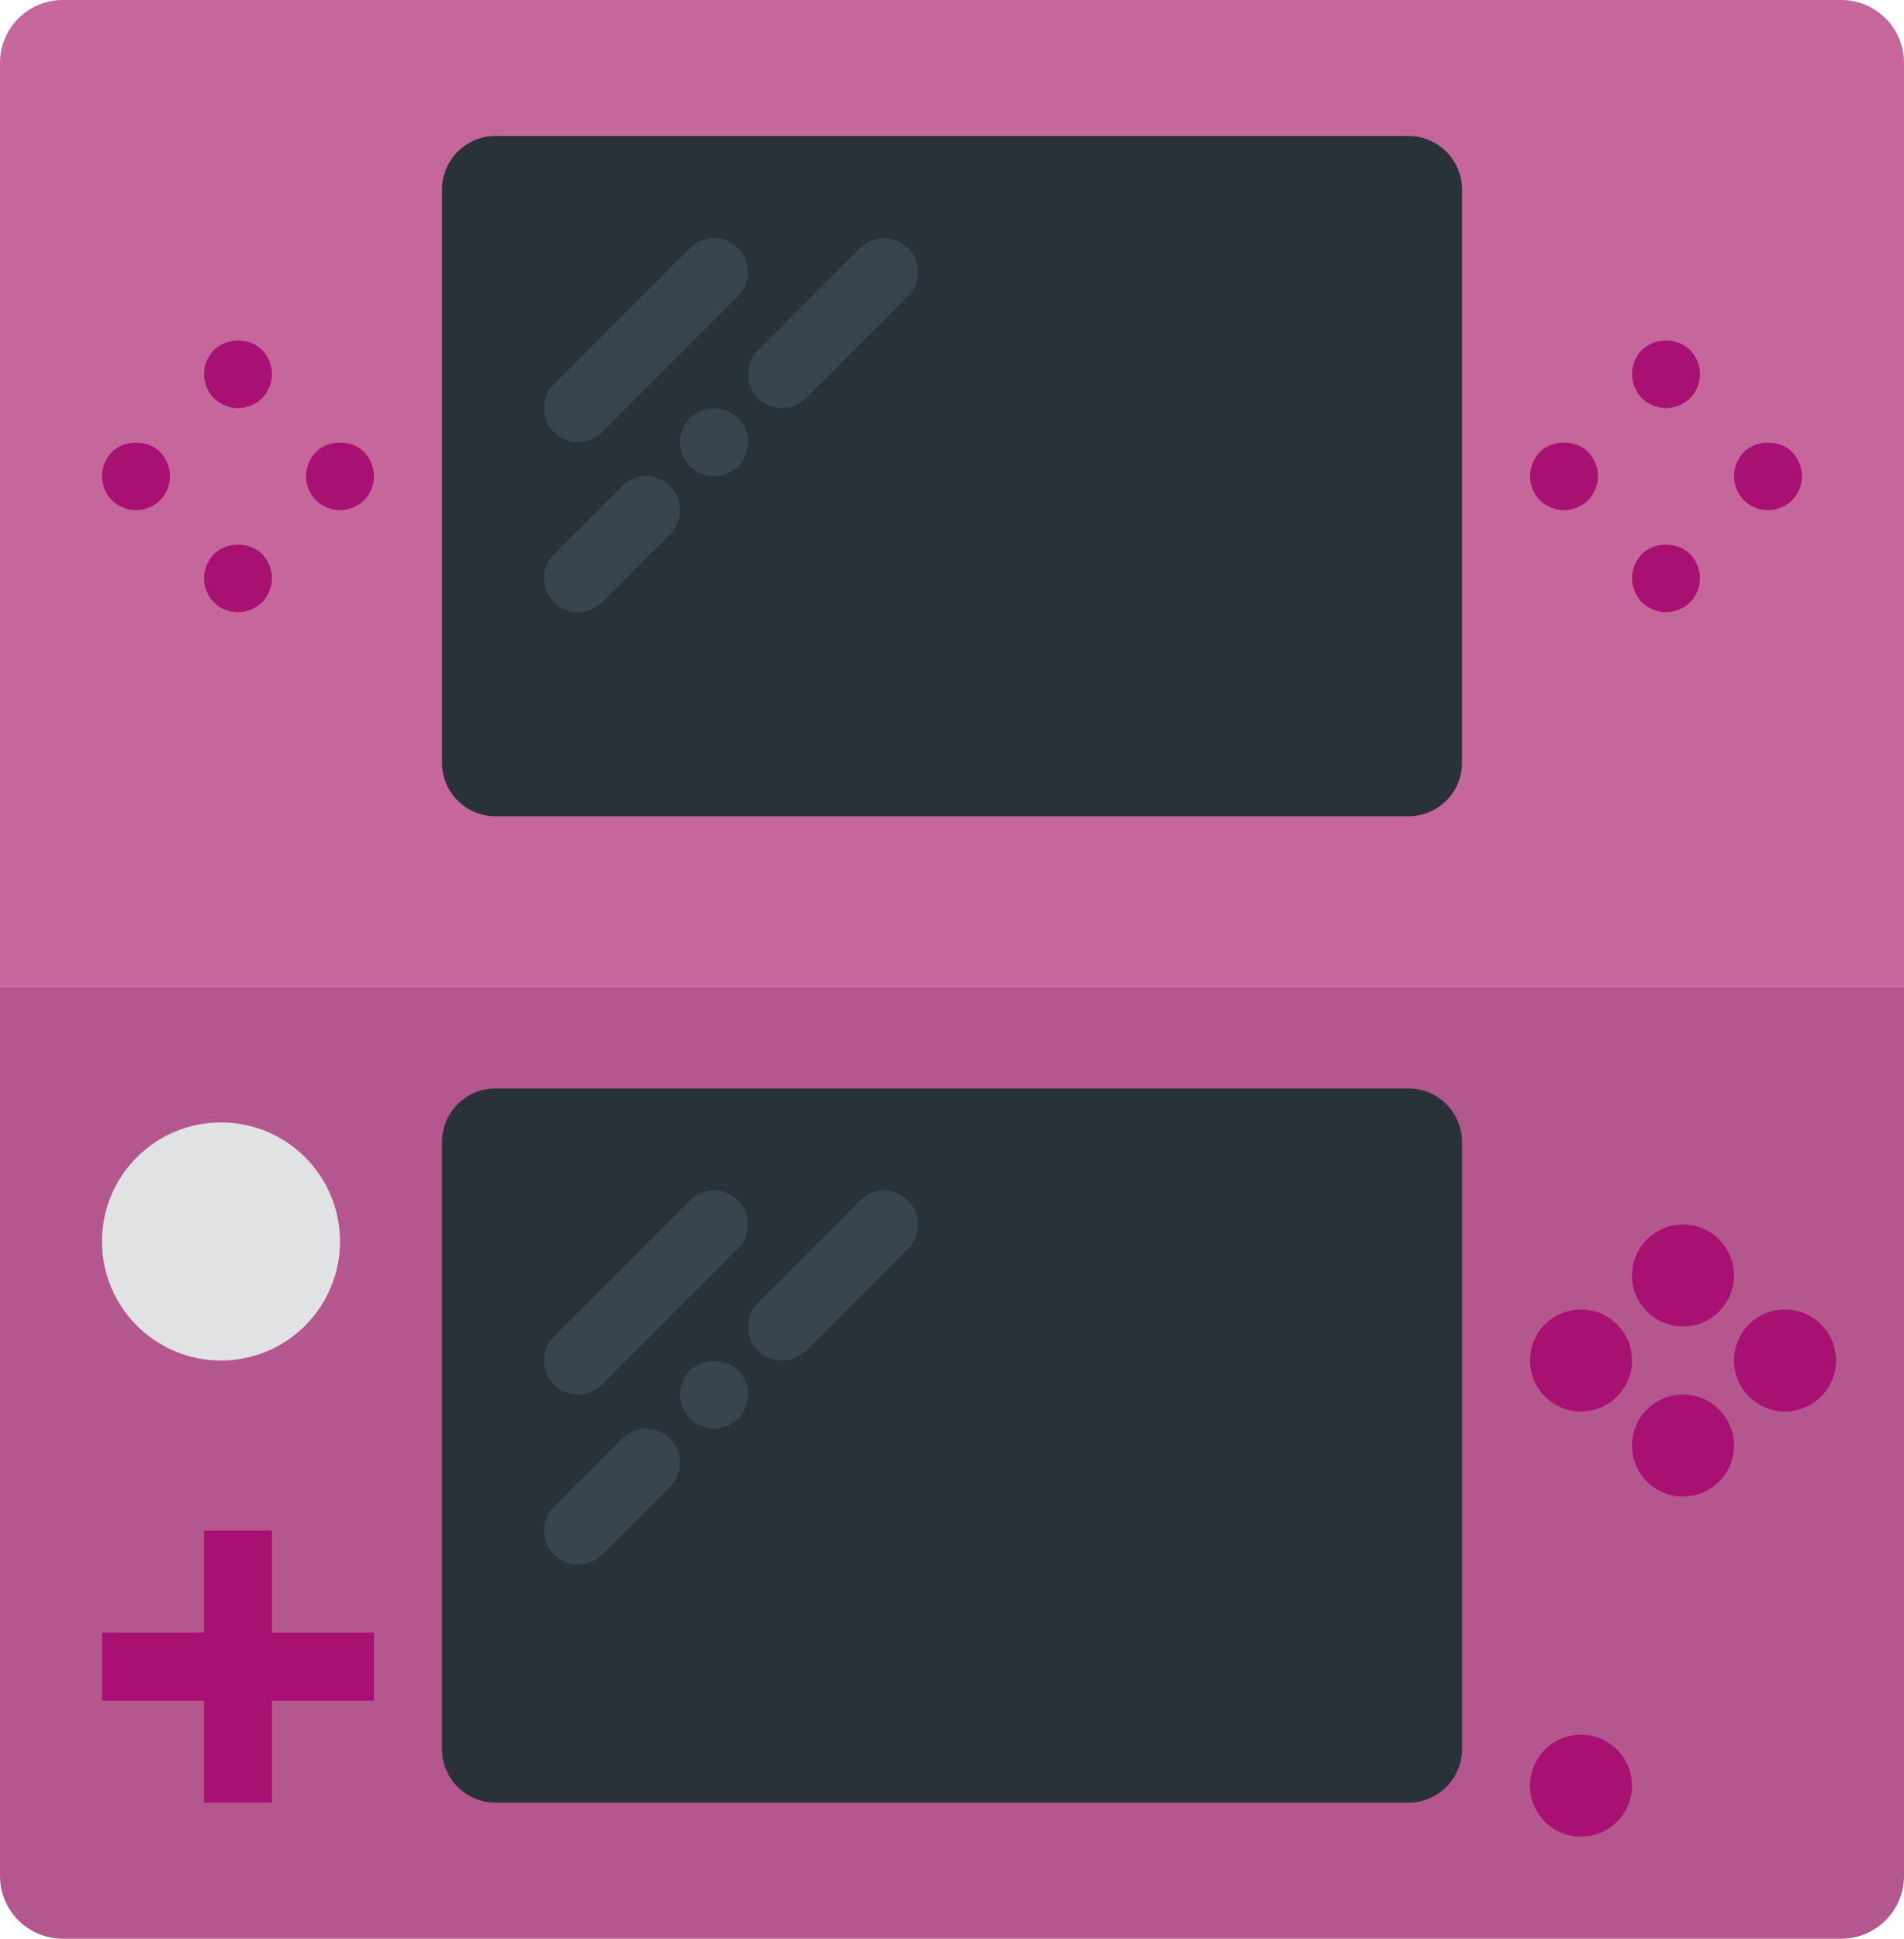 <?xml version="1.0" encoding="UTF-8" standalone="no"?>
<svg width="56px" height="57px" viewBox="0 0 56 57" version="1.1" xmlns="http://www.w3.org/2000/svg" xmlns:xlink="http://www.w3.org/1999/xlink" xmlns:sketch="http://www.bohemiancoding.com/sketch/ns">
    <!-- Generator: Sketch 3.2.2 (9983) - http://www.bohemiancoding.com/sketch -->
    <title>39 - 2DS (Flat)</title>
    <desc>Created with Sketch.</desc>
    <defs></defs>
    <g id="Page-1" stroke="none" stroke-width="1" fill="none" fill-rule="evenodd" sketch:type="MSPage">
        <g id="39---2DS-(Flat)" sketch:type="MSLayerGroup">
            <path d="M1.846,0 L54.154,0 C55.173,0 56,0.827 56,1.846 L56,28.997 L0,28.997 L0,1.846 C0,0.827 0.827,0 1.846,0" id="Fill-466" fill="#C6679B" sketch:type="MSShapeGroup"></path>
            <path d="M0,29 L56,29 L56,55.154 C56,56.174 55.173,57 54.154,57 L1.846,57 C0.827,57 0,56.174 0,55.154 L0,29" id="Fill-467" fill="#B5578F" sketch:type="MSShapeGroup"></path>
            <path d="M41.424,24 L14.576,24 C13.706,24 13,23.294 13,22.424 L13,5.573 C13,4.702 13.706,3.997 14.576,3.997 L41.424,3.997 C42.294,3.997 43,4.702 43,5.573 L43,22.424 C43,23.294 42.294,24 41.424,24" id="Fill-468" fill="#283238" sketch:type="MSShapeGroup"></path>
            <path d="M41.424,53 L14.576,53 C13.706,53 13,52.294 13,51.424 L13,33.576 C13,32.706 13.706,32 14.576,32 L41.424,32 C42.294,32 43,32.706 43,33.576 L43,51.424 C43,52.294 42.294,53 41.424,53" id="Fill-469" fill="#283238" sketch:type="MSShapeGroup"></path>
            <path d="M6,45 L8,45 L8,53 L6,53 L6,45 Z" id="Fill-470" fill="#A81172" sketch:type="MSShapeGroup"></path>
            <path d="M3,48 L11,48 L11,50 L3,50 L3,48 Z" id="Fill-471" fill="#A81172" sketch:type="MSShapeGroup"></path>
            <path d="M49.5,39 L49.5,39 C48.672,39 48,38.328 48,37.5 C48,36.672 48.672,36 49.5,36 C50.328,36 51,36.672 51,37.5 C51,38.328 50.328,39 49.5,39" id="Fill-472" fill="#A81172" sketch:type="MSShapeGroup"></path>
            <path d="M49.5,44 L49.5,44 C48.672,44 48,43.328 48,42.5 C48,41.672 48.672,41 49.5,41 C50.328,41 51,41.672 51,42.5 C51,43.328 50.328,44 49.5,44" id="Fill-473" fill="#A81172" sketch:type="MSShapeGroup"></path>
            <path d="M51,40 L51,40 C51,39.172 51.672,38.5 52.5,38.5 C53.328,38.5 54,39.172 54,40 C54,40.828 53.328,41.5 52.5,41.5 C51.672,41.5 51,40.828 51,40" id="Fill-474" fill="#A81172" sketch:type="MSShapeGroup"></path>
            <path d="M45,40 L45,40 C45,39.172 45.672,38.5 46.5,38.5 C47.328,38.5 48,39.172 48,40 C48,40.828 47.328,41.5 46.5,41.5 C45.672,41.5 45,40.828 45,40" id="Fill-475" fill="#A81172" sketch:type="MSShapeGroup"></path>
            <path d="M45,52.5 L45,52.5 C45,51.672 45.672,51 46.5,51 C47.328,51 48,51.672 48,52.5 C48,53.328 47.328,54 46.5,54 C45.672,54 45,53.328 45,52.5" id="Fill-476" fill="#A81172" sketch:type="MSShapeGroup"></path>
            <path d="M4,15 C3.74,15 3.48,14.89 3.29,14.71 C3.11,14.52 3,14.26 3,14 C3,13.74 3.11,13.48 3.29,13.29 C3.66,12.92 4.34,12.92 4.71,13.29 C4.89,13.48 5,13.74 5,14 C5,14.26 4.89,14.52 4.71,14.71 C4.52,14.89 4.26,15 4,15" id="Fill-477" fill="#A81172" sketch:type="MSShapeGroup"></path>
            <path d="M7,12 C6.74,12 6.48,11.89 6.29,11.71 C6.11,11.52 6,11.26 6,11 C6,10.73 6.11,10.48 6.29,10.29 C6.67,9.92 7.34,9.92 7.71,10.29 C7.89,10.48 8,10.73 8,11 C8,11.26 7.89,11.52 7.71,11.71 C7.52,11.89 7.26,12 7,12" id="Fill-478" fill="#A81172" sketch:type="MSShapeGroup"></path>
            <path d="M7,18 C6.74,18 6.48,17.899 6.29,17.71 C6.11,17.52 6,17.26 6,17 C6,16.74 6.11,16.48 6.29,16.29 C6.67,15.92 7.34,15.92 7.71,16.29 C7.89,16.48 8,16.74 8,17 C8,17.26 7.89,17.52 7.71,17.71 C7.52,17.89 7.26,18 7,18" id="Fill-479" fill="#A81172" sketch:type="MSShapeGroup"></path>
            <path d="M10,15 C9.74,15 9.48,14.89 9.29,14.71 C9.11,14.52 9,14.26 9,14 C9,13.74 9.11,13.48 9.29,13.29 C9.66,12.92 10.34,12.92 10.71,13.29 C10.89,13.48 11,13.74 11,14 C11,14.26 10.89,14.52 10.71,14.71 C10.52,14.89 10.26,15 10,15" id="Fill-480" fill="#A81172" sketch:type="MSShapeGroup"></path>
            <path d="M46,15 C45.74,15 45.48,14.89 45.29,14.71 C45.11,14.52 45,14.26 45,14 C45,13.74 45.11,13.48 45.29,13.29 C45.66,12.92 46.34,12.92 46.71,13.29 C46.89,13.48 47,13.74 47,14 C47,14.26 46.89,14.52 46.71,14.71 C46.52,14.89 46.26,15 46,15" id="Fill-481" fill="#A81172" sketch:type="MSShapeGroup"></path>
            <path d="M49,12 C48.74,12 48.48,11.89 48.29,11.71 C48.11,11.52 48,11.26 48,11 C48,10.73 48.11,10.47 48.29,10.29 C48.66,9.92 49.33,9.92 49.71,10.29 C49.89,10.48 50,10.73 50,11 C50,11.26 49.89,11.52 49.71,11.71 C49.52,11.89 49.26,12 49,12" id="Fill-482" fill="#A81172" sketch:type="MSShapeGroup"></path>
            <path d="M49,18 C48.74,18 48.48,17.89 48.29,17.71 C48.11,17.52 48,17.26 48,17 C48,16.74 48.11,16.48 48.29,16.29 C48.66,15.92 49.33,15.92 49.71,16.29 C49.89,16.48 50,16.74 50,17 C50,17.26 49.89,17.52 49.71,17.71 C49.52,17.89 49.26,18 49,18" id="Fill-483" fill="#A81172" sketch:type="MSShapeGroup"></path>
            <path d="M52,15 C51.74,15 51.48,14.89 51.29,14.71 C51.11,14.52 51,14.26 51,14 C51,13.74 51.11,13.48 51.29,13.29 C51.67,12.92 52.35,12.92 52.71,13.29 C52.89,13.48 53,13.74 53,14 C53,14.26 52.89,14.52 52.71,14.71 C52.52,14.89 52.26,15 52,15" id="Fill-484" fill="#A81172" sketch:type="MSShapeGroup"></path>
            <path d="M10,36.5 C10,38.433 8.433,40 6.5,40 C4.567,40 3,38.433 3,36.5 C3,34.567 4.567,33 6.5,33 C8.433,33 10,34.567 10,36.5" id="Fill-485" fill="#E0E2E3" sketch:type="MSShapeGroup"></path>
            <path d="M17,13 C17.256,13 17.512,12.902 17.707,12.707 L21.707,8.707 C22.098,8.316 22.098,7.684 21.707,7.293 C21.316,6.902 20.684,6.902 20.293,7.293 L16.293,11.293 C15.902,11.684 15.902,12.316 16.293,12.707 C16.488,12.902 16.744,13 17,13" id="Fill-538" fill="#38454F" sketch:type="MSShapeGroup"></path>
            <path d="M18.293,14.293 L16.293,16.293 C15.902,16.684 15.902,17.316 16.293,17.707 C16.488,17.902 16.744,18 17,18 C17.256,18 17.512,17.902 17.707,17.707 L19.707,15.707 C20.098,15.316 20.098,14.684 19.707,14.293 C19.316,13.902 18.684,13.902 18.293,14.293" id="Fill-539" fill="#38454F" sketch:type="MSShapeGroup"></path>
            <path d="M20.29,12.29 C20.11,12.48 20,12.74 20,13 C20,13.26 20.11,13.52 20.29,13.71 C20.48,13.89 20.73,14 21,14 C21.26,14 21.52,13.89 21.71,13.71 C21.89,13.52 22,13.26 22,13 C22,12.74 21.89,12.48 21.71,12.29 C21.34,11.92 20.65,11.92 20.29,12.29" id="Fill-540" fill="#38454F" sketch:type="MSShapeGroup"></path>
            <path d="M26.707,7.293 C26.316,6.902 25.684,6.902 25.293,7.293 L22.293,10.293 C21.902,10.684 21.902,11.316 22.293,11.707 C22.488,11.902 22.744,12 23,12 C23.256,12 23.512,11.902 23.707,11.707 L26.707,8.707 C27.098,8.316 27.098,7.684 26.707,7.293" id="Fill-541" fill="#38454F" sketch:type="MSShapeGroup"></path>
            <path d="M17,41 C17.256,41 17.512,40.902 17.707,40.707 L21.707,36.707 C22.098,36.316 22.098,35.684 21.707,35.293 C21.316,34.902 20.684,34.902 20.293,35.293 L16.293,39.293 C15.902,39.684 15.902,40.317 16.293,40.707 C16.488,40.902 16.744,41 17,41" id="Fill-542" fill="#38454F" sketch:type="MSShapeGroup"></path>
            <path d="M18.293,42.293 L16.293,44.293 C15.902,44.684 15.902,45.316 16.293,45.707 C16.488,45.902 16.744,46 17,46 C17.256,46 17.512,45.902 17.707,45.707 L19.707,43.707 C20.098,43.317 20.098,42.684 19.707,42.293 C19.316,41.902 18.684,41.902 18.293,42.293" id="Fill-543" fill="#38454F" sketch:type="MSShapeGroup"></path>
            <path d="M20.29,40.29 C20.11,40.48 20,40.73 20,41 C20,41.27 20.11,41.52 20.29,41.71 C20.48,41.89 20.73,42 21,42 C21.26,42 21.52,41.89 21.71,41.71 C21.89,41.52 22,41.26 22,41 C22,40.74 21.89,40.48 21.71,40.29 C21.34,39.92 20.66,39.92 20.29,40.29" id="Fill-544" fill="#38454F" sketch:type="MSShapeGroup"></path>
            <path d="M26.707,35.293 C26.316,34.902 25.684,34.902 25.293,35.293 L22.293,38.293 C21.902,38.684 21.902,39.316 22.293,39.707 C22.488,39.902 22.744,40 23,40 C23.256,40 23.512,39.902 23.707,39.707 L26.707,36.707 C27.098,36.316 27.098,35.684 26.707,35.293" id="Fill-545" fill="#38454F" sketch:type="MSShapeGroup"></path>
        </g>
    </g>
</svg>
